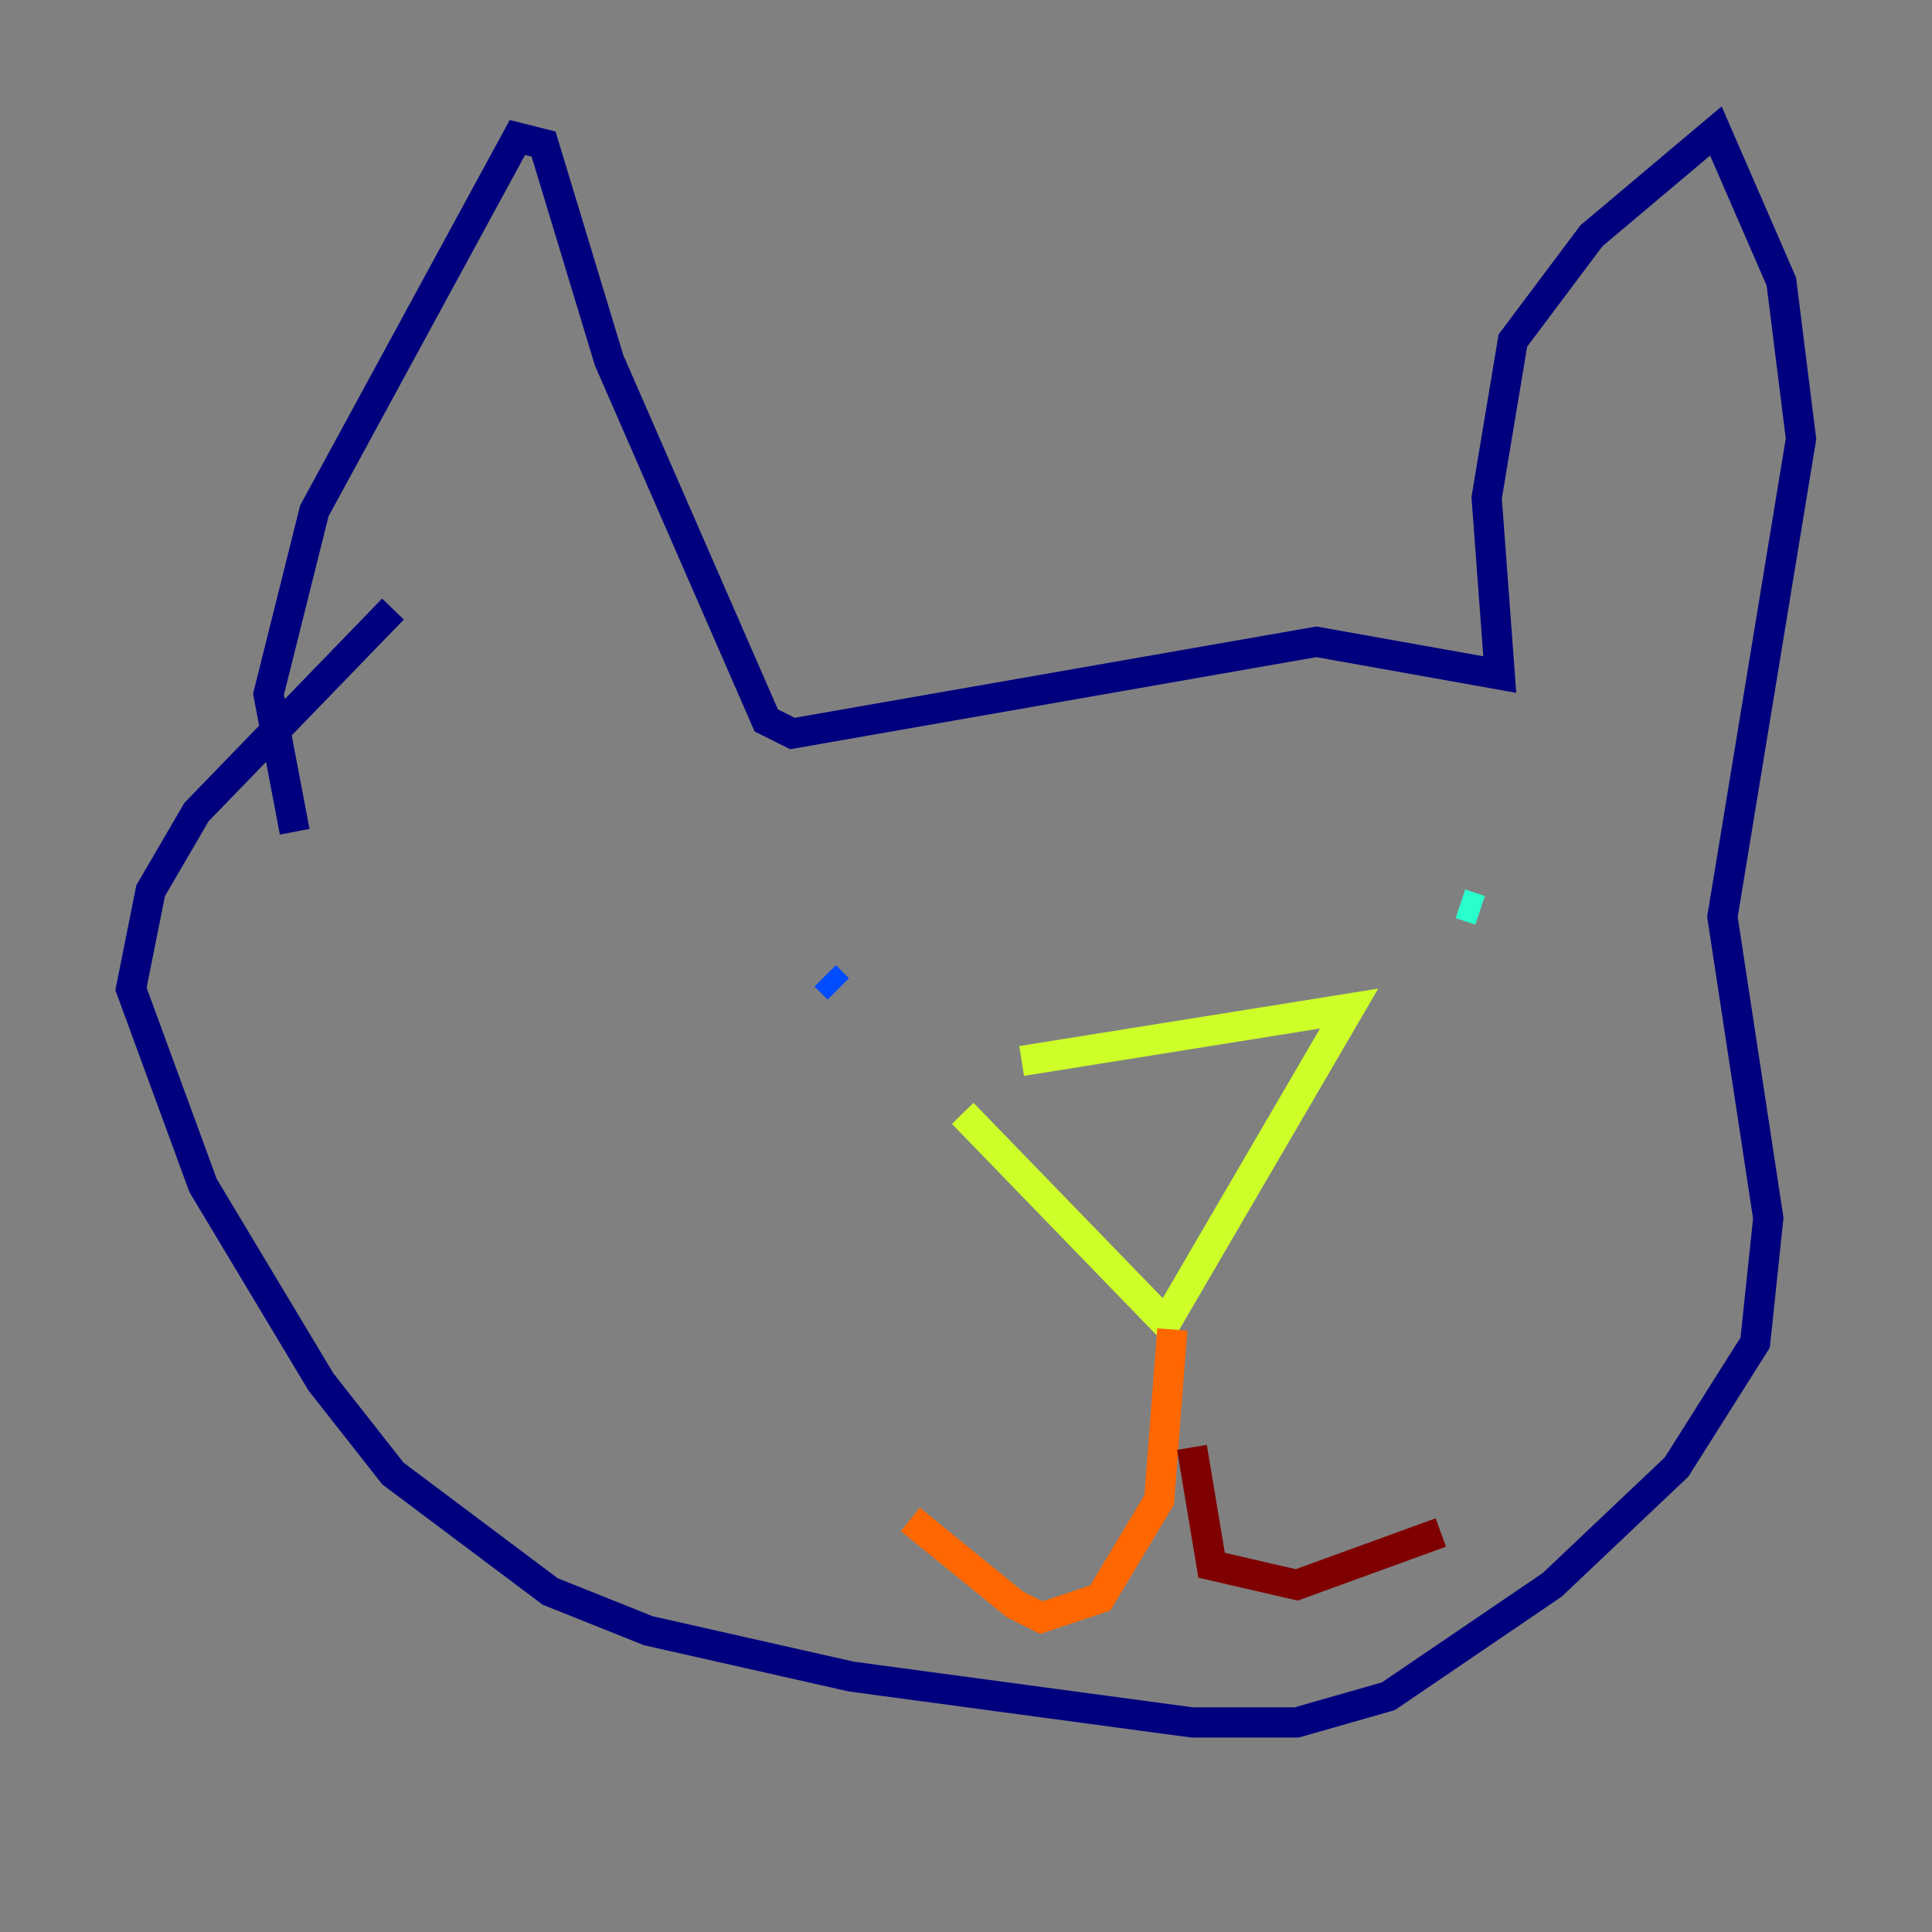 <?xml version="1.0" encoding="utf-8" ?>
<svg baseProfile="tiny" height="128" version="1.2" viewBox="0,0,128,128" width="128" xmlns="http://www.w3.org/2000/svg" xmlns:ev="http://www.w3.org/2001/xml-events" xmlns:xlink="http://www.w3.org/1999/xlink"><rect x="0" y="0" width="128" height="128" fill="#808080" stroke="none"/><defs /><polyline fill="none" points="19.525,55.105 17.79,45.993 20.827,33.844 34.278,9.112 36.014,9.546 40.352,23.864 50.766,47.729 52.502,48.597 87.214,42.522 99.363,44.691 98.495,32.976 100.231,22.563 105.437,15.62 113.681,8.678 118.02,18.658 119.322,29.071 114.115,60.746 117.153,80.705 116.285,88.949 111.078,97.193 102.834,105.003 91.986,112.38 85.912,114.115 78.969,114.115 56.407,111.078 42.956,108.041 36.447,105.437 26.034,97.627 21.261,91.552 13.451,78.536 8.678,65.519 9.98,59.01 13.017,53.803 26.034,40.352" stroke="#00007f" stroke-width="2" /><polyline fill="none" points="55.539,65.519 54.671,64.651" stroke="#004cff" stroke-width="2" /><polyline fill="none" points="98.061,60.312 96.759,59.878" stroke="#29ffcd" stroke-width="2" /><polyline fill="none" points="63.783,73.763 77.234,87.647 89.383,66.82 67.688,70.291" stroke="#cdff29" stroke-width="2" /><polyline fill="none" points="77.668,88.081 76.8,99.363 72.895,105.871 68.99,107.173 67.254,106.305 60.312,100.664" stroke="#ff6700" stroke-width="2" /><polyline fill="none" points="78.969,95.891 80.271,103.702 85.912,105.003 95.458,101.532" stroke="#7f0000" stroke-width="2" /></svg>